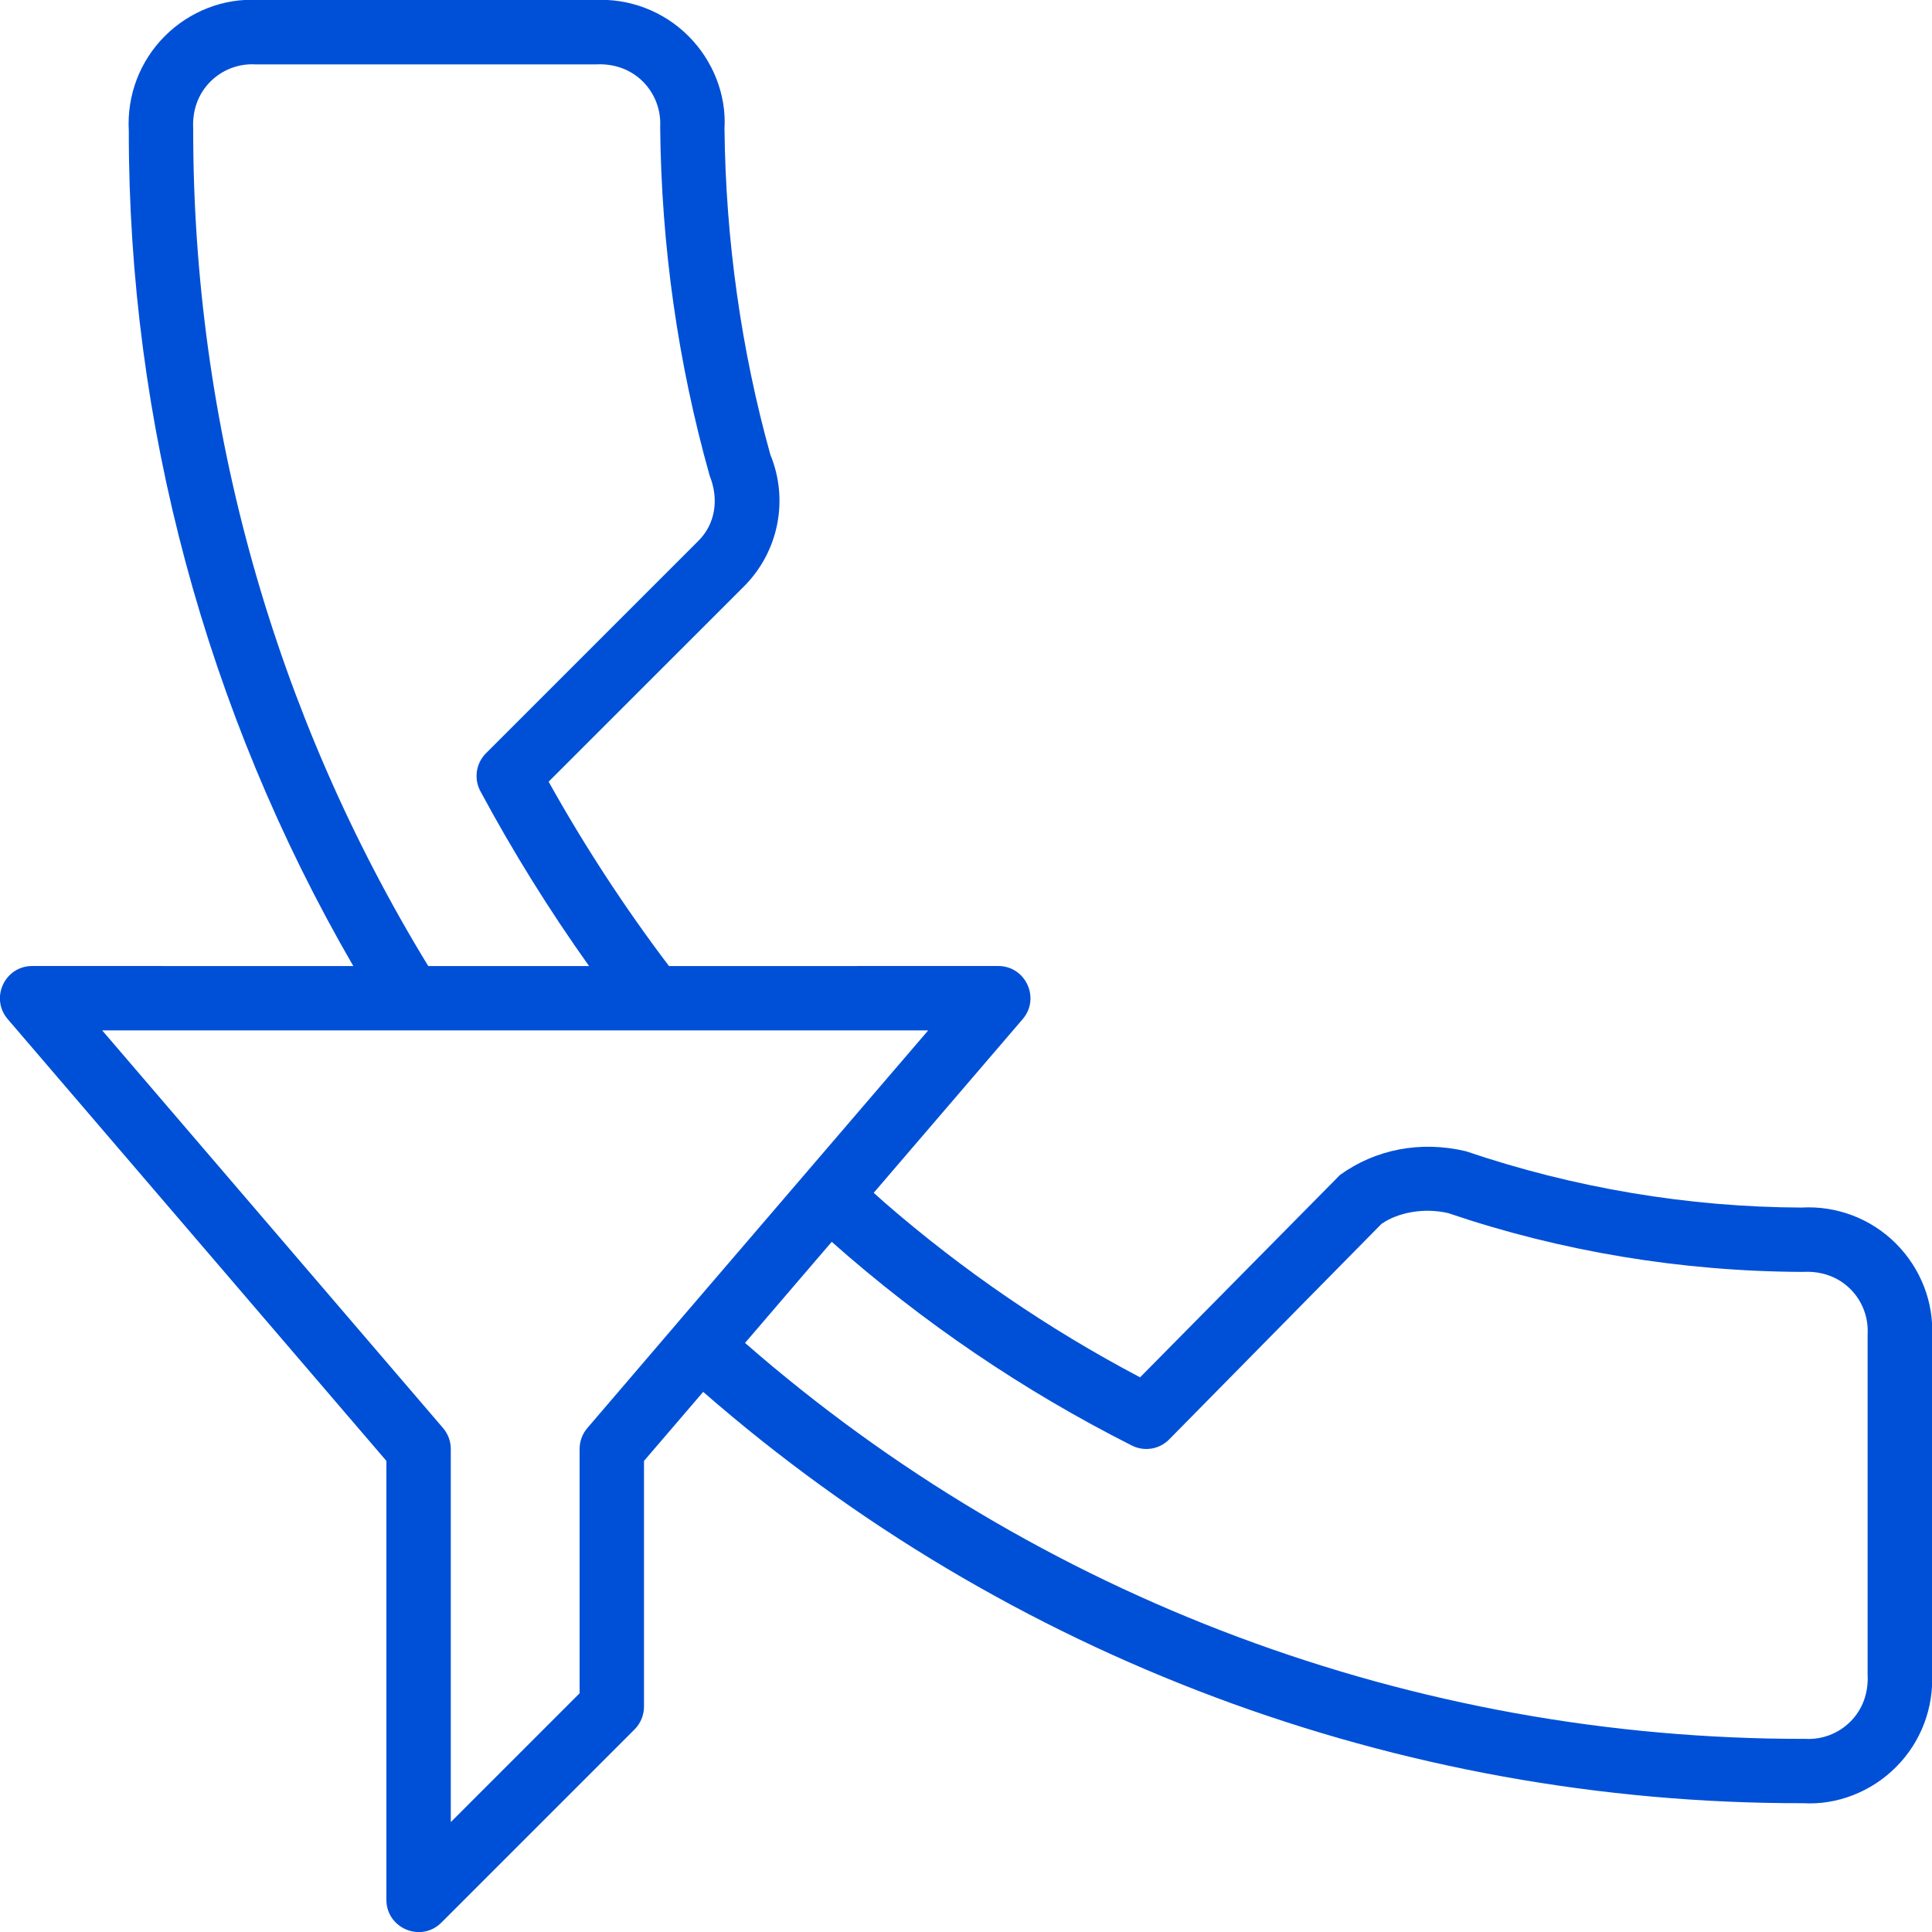 <svg xmlns="http://www.w3.org/2000/svg" width="30" height="30" viewBox="0 0 30 30">
    <path fill="#0050D7" fill-rule="evenodd" d="M10.69.56c.388.387.591.922.56 1.435.017 1.731.263 3.453.712 5.065.289.701.128 1.507-.408 2.044l-3.035 3.034c.556.997 1.18 1.953 1.869 2.863L15.5 15c.427 0 .658.501.38.825l-2.313 2.697.17.152c1.213 1.054 2.544 1.964 3.966 2.713l3.105-3.143c.55-.396 1.245-.535 1.953-.368 1.688.573 3.458.868 5.21.875.547-.032 1.082.171 1.469.559.388.387.591.922.56 1.44v5.221c.031.547-.172 1.082-.56 1.469-.387.388-.922.591-1.44.56-6.285.011-12.354-2.262-17.081-6.387L10 22.685V26.5c0 .133-.053.26-.146.354l-3 3c-.315.315-.854.091-.854-.354v-6.815l-5.88-6.86C-.158 15.501.073 15 .5 15l4.986.001C3.2 11.055 1.995 6.571 2 2.03 1.969 1.482 2.172.947 2.56.56 2.947.172 3.482-.031 4 0h5.221c.547-.031 1.082.172 1.469.56zM14.413 16H1.587l5.293 6.175c.077.09.12.206.12.325v5.793l2-2V22.5c0-.12.043-.235.12-.325l1.368-1.598.012-.013.007-.01L14.413 16zm7.043 3l-3.3 3.35c-.152.156-.387.194-.581.096-1.684-.85-3.25-1.913-4.66-3.163l-1.346 1.57c4.546 3.97 10.385 6.158 16.46 6.148.262.015.518-.082.704-.268.186-.186.283-.442.267-.733v-5.279c.016-.262-.081-.518-.267-.704-.186-.186-.442-.283-.735-.267-1.89-.006-3.768-.32-5.511-.913-.38-.088-.779-.009-1.03.164zM3.971 1c-.262-.016-.518.081-.704.267-.186.186-.283.442-.267.734-.005 4.588 1.259 9.087 3.65 13h2.497c-.618-.868-1.182-1.775-1.687-2.714-.105-.194-.07-.434.086-.59l3.3-3.3c.251-.251.327-.629.173-1.012-.492-1.752-.75-3.56-.768-5.414.015-.262-.082-.518-.268-.704C9.797 1.081 9.54.984 9.25 1H3.971z"/>
</svg>
